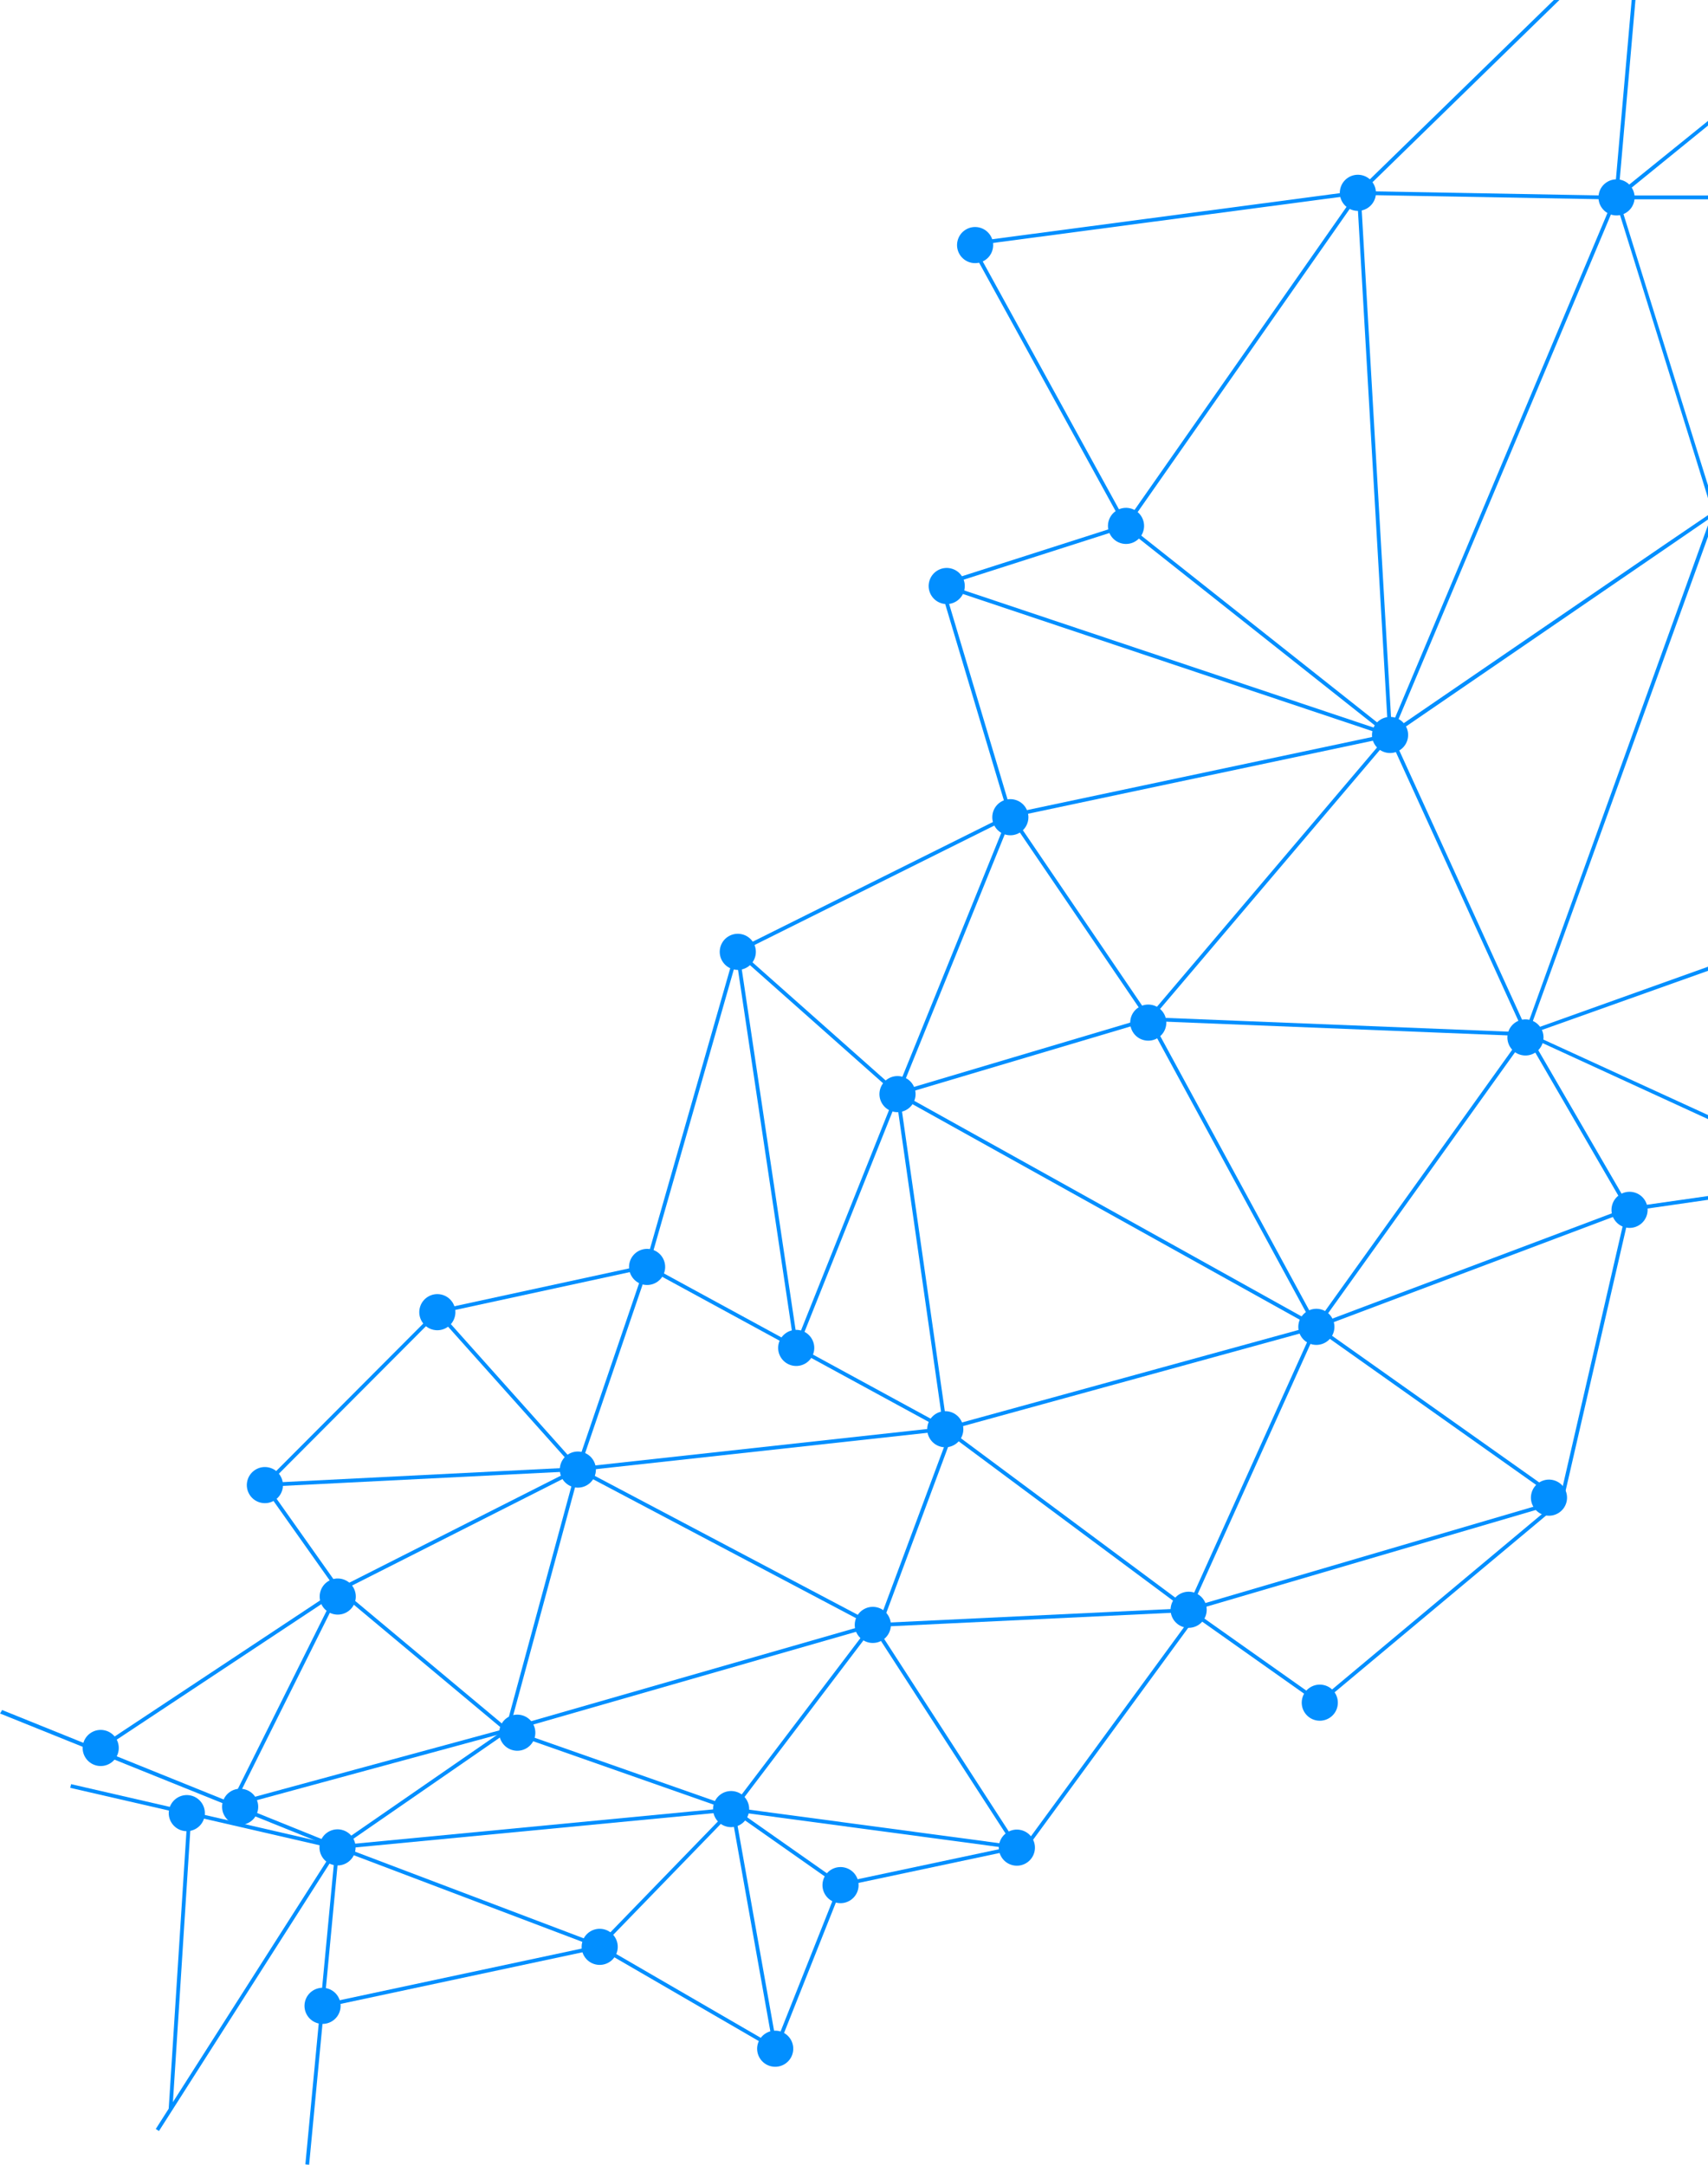 <svg xmlns="http://www.w3.org/2000/svg" viewBox="0 0 586.2 742.98"><defs><style>.cls-1{fill:#028fff}</style></defs><title>neurons</title><g id="Layer_2" data-name="Layer 2"><g id="Layer_1-2" data-name="Layer 1"><path class="cls-1" transform="rotate(-57.47 84.89 682.58)" d="M27.42 681.96h115v1.3h-115z"/><path class="cls-1" transform="rotate(-77.03 70.083 623.531)" d="M69.42 576.51h1.3v94h-1.3z"/><path class="cls-1" d="M0 588.1l115.6 46.6.5-1.2L.7 586.9a7.46 7.46 0 0 1-.7 1.2z"/><path class="cls-1" transform="rotate(-84.58 110.614 688.514)" d="M55.96 687.86h109.3v1.3H55.96z"/><path class="cls-1" transform="rotate(-12.05 158.278 678.358)" d="M109.6 677.63h97.3v1.3h-97.3z"/><path class="cls-1" transform="rotate(-69.24 160.809 651.018)" d="M160.19 602.95h1.3v96.19h-1.3z"/><path class="cls-1" transform="rotate(-34.65 144.984 613.995)" d="M109.6 613.29h70.7v1.3h-70.7z"/><path class="cls-1" transform="rotate(-15.2 126.92 606.661)" d="M78.01 606h97.8v1.3h-97.8z"/><path class="cls-1" transform="rotate(-5.47 183.605 627.604)" d="M115.5 626.87h136.29v1.3H115.5z"/><path class="cls-1" transform="rotate(-70.65 212.79 607.437)" d="M212.17 566.41h1.3v82.1h-1.3z"/><path class="cls-1" transform="rotate(-45.88 228.482 644.48)" d="M195.74 643.88h65.6v1.3h-65.6z"/><path class="cls-1" transform="rotate(-10.1 258.62 661.858)" d="M258.1 620.4h1.3v83.4h-1.3z"/><path class="cls-1" transform="rotate(-59.89 235.923 685.602)" d="M235.3 650.78h1.3v69.7h-1.3z"/><path class="cls-1" transform="rotate(-50.12 145.161 569.745)" d="M144.51 532.24h1.3v75h-1.3z"/><path class="cls-1" transform="rotate(-63.51 98.033 582.569)" d="M56.82 581.9h82.4v1.3h-82.4z"/><path class="cls-1" transform="rotate(-26.84 157.407 524.933)" d="M111.5 524.3h91.8v1.3h-91.8z"/><path class="cls-1" transform="rotate(-74.82 186.22 548.993)" d="M139.83 548.36h92.8v1.3h-92.8z"/><path class="cls-1" transform="matrix(.82 -.58 .58 .82 -286.08 157.14)" d="M103 505.59h1.3v44.2H103z"/><path class="cls-1" transform="rotate(-2.88 144.865 507.778)" d="M90.8 506.28h107.6v1.3H90.8z"/><path class="cls-1" transform="rotate(-16.03 236.867 575.866)" d="M171.5 575.1h130.6v1.3H171.5z"/><path class="cls-1" transform="rotate(-52.79 275.517 589.31)" d="M235.81 588.69h79.5v1.3h-79.5z"/><path class="cls-1" transform="rotate(-62.15 248.941 530.932)" d="M248.27 473.66h1.3v114.5h-1.3z"/><path class="cls-1" transform="rotate(-82.37 300.246 627.567)" d="M299.61 578.37h1.3v98.4h-1.3z"/><path class="cls-1" transform="rotate(-32.91 324.219 595.889)" d="M323.62 550.44h1.3v91h-1.3z"/><path class="cls-1" transform="rotate(-68.33 277.41 675.138)" d="M247.17 674.46h60.4v1.3h-60.4z"/><path class="cls-1" transform="rotate(-54.91 269.959 633.974)" d="M269.27 611.39h1.3v45.1h-1.3z"/><path class="cls-1" transform="rotate(-11.98 318.51 640.348)" d="M287.68 639.87h61.9v1.3h-61.9z"/><path class="cls-1" transform="rotate(-53.8 381.595 593.289)" d="M328.19 592.71h100.6v1.3h-100.6z"/><path class="cls-1" transform="rotate(-2.74 354.249 555.918)" d="M299.51 554.53h108.5v1.3h-108.5z"/><path class="cls-1" transform="rotate(-6.26 261.49 497.606)" d="M197.89 496.69h126.9v1.3h-126.9z"/><path class="cls-1" transform="matrix(.35 -.94 .94 .35 -287.75 635)" d="M276.07 523.42h71.8v1.3h-71.8z"/><path class="cls-1" transform="rotate(-53.37 366.187 521.484)" d="M365.52 469.42h1.3v104.1h-1.3z"/><path class="cls-1" transform="rotate(-15.37 388.197 473.018)" d="M322.09 472.29h132v1.3h-132z"/><path class="cls-1" transform="rotate(-65.73 429.798 503.933)" d="M376.58 503.29h106.5v1.3h-106.5z"/><path class="cls-1" transform="rotate(-16.36 471.995 533.78)" d="M405.3 533.1h133.3v1.3H405.3z"/><path class="cls-1" transform="rotate(-54.7 493.918 485.204)" d="M493.21 433.63h1.3v103.1h-1.3z"/><path class="cls-1" transform="rotate(-54.74 430.37 568.365)" d="M429.74 540.87h1.3v55h-1.3z"/><path class="cls-1" transform="rotate(-39.89 494.318 549.65)" d="M440.29 549.01h108.1v1.3h-108.1z"/><path class="cls-1" transform="rotate(-41.78 174.302 477.317)" d="M173.64 441.1h1.3v72.4h-1.3z"/><path class="cls-1" transform="rotate(-45.08 120.562 479.924)" d="M78.63 479.3h83.91v1.3H78.63z"/><path class="cls-1" transform="rotate(-12.23 186.16 442.581)" d="M149.3 441.8h73.6v1.3h-73.6z"/><path class="cls-1" transform="rotate(-71.17 210.13 469.474)" d="M173.36 468.81h73.5v1.3h-73.5z"/><path class="cls-1" transform="rotate(-61.43 273.399 462.566)" d="M272.72 404.25h1.3v116.6h-1.3z"/><path class="cls-1" transform="rotate(-74.04 237.488 380.598)" d="M181.25 379.95h112.5v1.3h-112.5z"/><path class="cls-1" transform="rotate(-8.49 263.062 394.432)" d="M262.49 325.79h1.3v137.49h-1.3z"/><path class="cls-1" transform="rotate(-48.42 280.55 350.96)" d="M279.92 314.17h1.3v73.6h-1.3z"/><path class="cls-1" transform="rotate(-68.23 290.64 419.011)" d="M243.75 418.36h93.8v1.3h-93.8z"/><path class="cls-1" transform="rotate(-8.13 316.213 432.953)" d="M315.62 374.92h1.3v116.21h-1.3z"/><path class="cls-1" transform="rotate(-26.48 299.832 303.206)" d="M247.5 302.6h104.8v1.3H247.5z"/><path class="cls-1" transform="rotate(-67.93 327.39 327.666)" d="M275.78 327.02h103.2v1.3h-103.2z"/><path class="cls-1" transform="rotate(-16.57 351.257 362.56)" d="M306.21 361.9h90.1v1.3h-90.1z"/><path class="cls-1" transform="rotate(-34.21 370.5 314.735)" d="M369.87 272.5h1.3V357h-1.3z"/><path class="cls-1" transform="rotate(-60.9 379.937 415.372)" d="M379.27 333.12h1.3v164.5h-1.3z"/><path class="cls-1" transform="rotate(-28.51 423.04 402.651)" d="M422.38 342.5h1.3v120.3h-1.3z"/><path class="cls-1" transform="rotate(-49.68 435.79 300.94)" d="M371.79 300.28h127.9v1.3h-127.9z"/><path class="cls-1" transform="rotate(-11.96 412.169 266.117)" d="M345.41 265.41h133.2v1.3h-133.2z"/><path class="cls-1" transform="rotate(-16.64 335.021 240.328)" d="M334.3 199h1.3v82.6h-1.3z"/><path class="cls-1" transform="rotate(-71.48 400.203 226.525)" d="M399.54 145.32h1.3v162.4h-1.3z"/><path class="cls-1" transform="rotate(-54.39 487.719 405.102)" d="M425.78 404.44h123.8v1.3h-123.8z"/><path class="cls-1" transform="rotate(-87.7 459.54 351.938)" d="M458.43 287.53h1.3v129.59h-1.3z"/><path class="cls-1" transform="rotate(-24.51 500.503 303.46)" d="M499.81 247.1h1.3v112.7h-1.3z"/><path class="cls-1" d="M571.2 187l15-10.2v1.5l-15 10.3-88.6 60.7-4.7 3.2-.4.2v.1l-.4-.6-.4-.5.2-.1.1-.1.1-.1.6-.4.9-.6 3.2-2.2 89.4-61.2zM585.7 181.6l.5-1.3v3.9l-9.7 26.8-50.4 139.4-1.2 3.3-.2.7-.1.3-.1.3-.6-.2-.7-.3h.1l.1-.4.4-1.1 1.1-3 50.2-139 10.6-29.4z"/><path class="cls-1" d="M529.7 356.8l56.5 25.9v1.4L529.4 358l-4-1.8-1.3-.6-.4-.2h-.1l.2-.6h.1l.2-.6.2.1.4.1.9.4 4.1 2z"/><path class="cls-1" d="M528.6 352.4l57.6-20.6v1.4l-57 20.3-3.6 1.3-.8.3-.5.2-.2.1-.2-.6-.3-.7h.1l.5-.1.7-.3 3.7-1.3z"/><path class="cls-1" transform="rotate(-20.64 505.137 435.163)" d="M448.08 434.58h114.39v1.3H448.08z"/><path class="cls-1" transform="rotate(-30.13 541.48 384.988)" d="M540.8 350.08h1.3v69.8h-1.3z"/><path class="cls-1" d="M565.2 413.5l21-3v1.3l-20.8 3-6 .9h-.4l-.1-.6-.1-.7h.4l6-.9z"/><path class="cls-1" transform="rotate(-77.03 547.377 465.12)" d="M496.11 464.47h102.5v1.3h-102.5z"/><path class="cls-1" transform="rotate(-17.76 354.815 190.537)" d="M321.62 189.91h66.5v1.3h-66.5z"/><path class="cls-1" transform="rotate(-51.62 431.734 216.391)" d="M431.1 158.54h1.3v115.7h-1.3z"/><path class="cls-1" transform="rotate(-55.03 426.41 123.222)" d="M356.68 122.57h139.4v1.3h-139.4z"/><path class="cls-1" transform="rotate(-3.31 472.031 159.296)" d="M471.09 66h1.3v186.39h-1.3z"/><path class="cls-1" transform="rotate(-28.79 359.848 132.165)" d="M359.21 77.01h1.3v110.3h-1.3z"/><path class="cls-1" transform="rotate(-7.55 399.498 74.917)" d="M332.69 74.3h134.19v1.3H332.69z"/><path class="cls-1" transform="rotate(-88.97 510.588 67.04)" d="M509.95 22.83h1.3v88.4h-1.3z"/><path class="cls-1" transform="rotate(-67.18 515.847 159.974)" d="M415.83 159.32h200.1v1.3h-200.1z"/><path class="cls-1" d="M583.2 157l3 9.6v4.4l-.2-.7-4.1-13.3L556 73.8l-1.3-4.2-.4-1.2-.2-.4.6-.2.7-.2v.1l.1.3.1.4 1.6 5.1 26 83.5z"/><path class="cls-1" d="M554.7 67.1h31.5v1.3h-31.5zM533.3 0h1.9l-64.1 62.5-3.2 3-.9.9-.1.2h-.1l-.4-.4-.5-.5.1-.2 4.2-4L533.3 0z"/><path class="cls-1" d="M560 0h1.3l-5.4 61.7-.4 4.6v.8l-.1.6v.1h-.7l-.6-.1v-.1l.1-.5.4-5.6L560 0z"/><path class="cls-1" d="M559.1 63.4l27.1-21.9v1.6L560 64.4l-3.4 2.7-1.1.9-.2.2-.1.1-.5-.5-.4-.6.2-.1 1-.8 3.6-2.9z"/><path class="cls-1" transform="rotate(-86.34 61.768 673.148)" d="M10.84 672.52h101.9v1.3H10.84z"/><path class="cls-1" transform="rotate(-33.52 75.429 572.833)" d="M26.4 572.22h98.1v1.3H26.4z"/><circle class="cls-1" cx="115.91" cy="547.94" r="6.2" transform="rotate(-77.03 115.93 547.95)"/><circle class="cls-1" cx="90.91" cy="509.69" r="6.2" transform="rotate(-77.03 90.926 509.702)"/><circle class="cls-1" cx="34.57" cy="599.91" r="6.2" transform="rotate(-77.03 34.583 599.927)"/><circle class="cls-1" cx="198.32" cy="504.36" r="6.2" transform="rotate(-77.03 198.34 504.372)"/><circle class="cls-1" cx="222.08" cy="434.81" r="6.2" transform="rotate(-77.03 222.101 434.816)"/><circle class="cls-1" cx="324.42" cy="490.51" r="6.2" transform="rotate(-77.03 324.442 490.518)"/><circle class="cls-1" cx="407.94" cy="552.47" r="6.2" transform="rotate(-77.03 407.968 552.479)"/><circle class="cls-1" cx="452.95" cy="584.36" r="6.2" transform="rotate(-77.03 452.975 584.367)"/><circle class="cls-1" cx="531.61" cy="514" r="6.2" transform="rotate(-77.03 531.632 514.005)"/><circle class="cls-1" cx="451.77" cy="455.37" r="6.2" transform="rotate(-77.03 451.797 455.373)"/><circle class="cls-1" cx="559.26" cy="415.23" r="6.2" transform="rotate(-77.03 559.277 415.225)"/><circle class="cls-1" cx="523.53" cy="356.05" r="6.2" transform="rotate(-77.03 523.55 356.048)"/><circle class="cls-1" cx="394.08" cy="350.96" r="6.2" transform="rotate(-77.03 394.102 350.963)"/><circle class="cls-1" cx="308.02" cy="375.5" r="6.2" transform="rotate(-77.03 308.042 375.505)"/><circle class="cls-1" cx="273.25" cy="462.61" r="6.2" transform="rotate(-77.03 273.27 462.61)"/><circle class="cls-1" cx="253.21" cy="326.67" r="6.2" transform="rotate(-77.03 253.225 326.675)"/><circle class="cls-1" cx="346.75" cy="280.46" r="6.2" transform="rotate(-77.03 346.77 280.465)"/><circle class="cls-1" cx="324.91" cy="201.12" r="6.2" transform="rotate(-77.03 324.922 201.117)"/><circle class="cls-1" cx="477.07" cy="252.23" r="6.2" transform="rotate(-77.03 477.088 252.235)"/><circle class="cls-1" cx="466.01" cy="66.17" r="6.2" transform="rotate(-77.03 466.028 66.16)"/><circle class="cls-1" cx="554.8" cy="67.74" r="6.2" transform="rotate(-77.03 554.81 67.737)"/><circle class="cls-1" cx="334.66" cy="84.11" r="6.2" transform="rotate(-77.03 334.666 84.11)"/><circle class="cls-1" cx="386.45" cy="180.49" r="6.2" transform="rotate(-77.03 386.46 180.488)"/><circle class="cls-1" cx="150.09" cy="450.34" r="6.2" transform="rotate(-77.03 150.109 450.347)"/><circle class="cls-1" cx="82.43" cy="620.1" r="6.2" transform="rotate(-77.03 82.443 620.12)"/><circle class="cls-1" cx="115.84" cy="634.04" r="6.2" transform="rotate(-77.03 115.854 634.048)"/><circle class="cls-1" cx="64.12" cy="622.28" r="6.2" transform="rotate(-77.03 64.13 622.293)"/><circle class="cls-1" cx="110.71" cy="688.42" r="6.2" transform="rotate(-77.03 110.722 688.435)"/><circle class="cls-1" cx="205.82" cy="668.16" r="6.2" transform="rotate(-77.03 205.84 668.178)"/><circle class="cls-1" cx="266.05" cy="703.13" r="6.2" transform="rotate(-77.03 266.07 703.142)"/><circle class="cls-1" cx="250.91" cy="620.88" r="6.2" transform="rotate(-77.03 250.937 620.887)"/><circle class="cls-1" cx="288.47" cy="646.97" r="6.2" transform="rotate(-77.03 288.497 646.983)"/><circle class="cls-1" cx="348.99" cy="634.12" r="6.2" transform="rotate(-77.03 349.011 634.127)"/><circle class="cls-1" cx="299.55" cy="557.68" r="6.2" transform="rotate(-77.03 299.563 557.687)"/><circle class="cls-1" cx="177.54" cy="594.66" r="6.2" transform="rotate(-77.03 177.56 594.68)"/></g></g></svg>